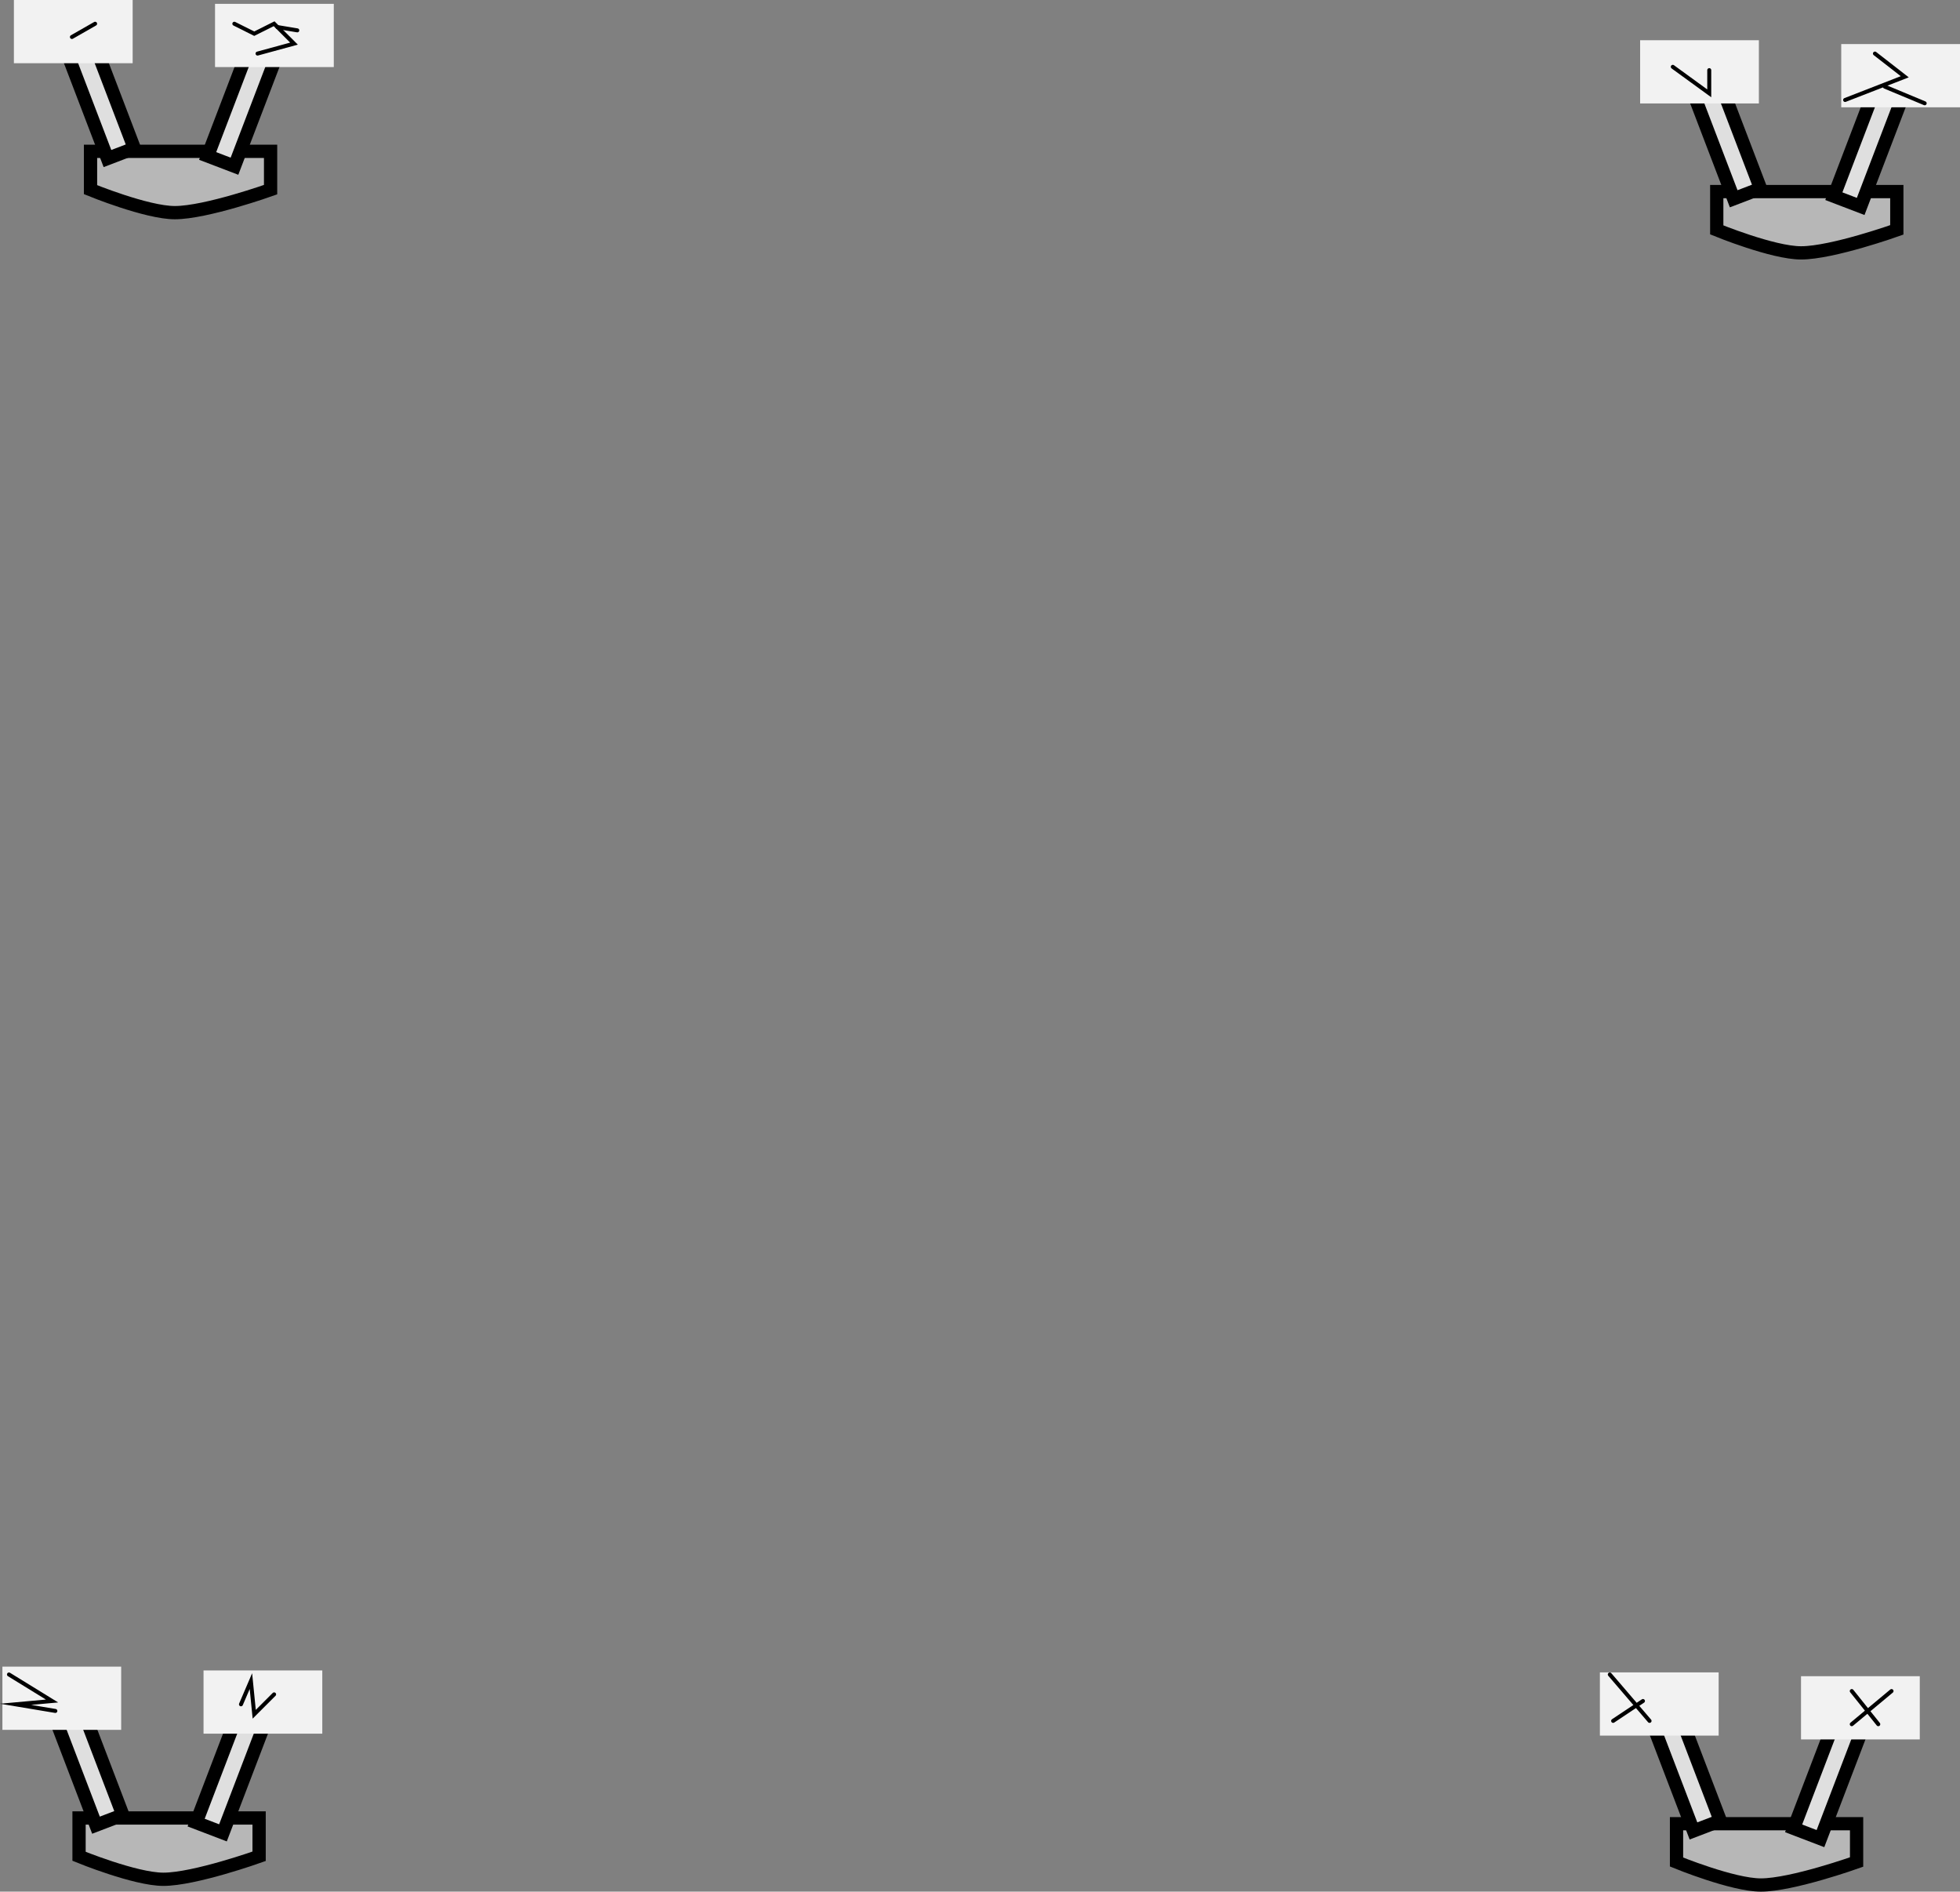 <svg version="1.1" xmlns="http://www.w3.org/2000/svg" xmlns:xlink="http://www.w3.org/1999/xlink" width="73.92" height="71.334" viewBox="0,0,73.92,71.334"><rect x="0" y="0" width="73.92" height="71.334" fill="#808080" stroke="none"/><g transform="translate(-202.85,-146.661)"><g data-paper-data="{&quot;isPaintingLayer&quot;:true}" fill-rule="nonzero" stroke-linejoin="miter" stroke-miterlimit="10" stroke-dasharray="" stroke-dashoffset="0" style="mix-blend-mode: normal"><path d="M206.264,153.813v-1.445h6.791v1.445c0,0 -2.427,0.867 -3.612,0.867c-1.065,0 -3.179,-0.867 -3.179,-0.867z" fill="#b7b7b7" stroke="#000000" stroke-width="0.5" stroke-linecap="butt"></path><path d="M206.903,152.64l-1.496,-3.914l1.012,-0.387l1.496,3.914z" fill="#dfdfdf" stroke="#000000" stroke-width="0.5" stroke-linecap="butt"></path><path d="M210.681,152.542l1.496,-3.914l1.012,0.387l-1.496,3.914z" data-paper-data="{&quot;index&quot;:null}" fill="#dfdfdf" stroke="#000000" stroke-width="0.5" stroke-linecap="butt"></path><path d="M203.374,149.045v-2.384h4.479v2.384z" fill="#f2f2f2" stroke="none" stroke-width="0.5" stroke-linecap="butt"></path><path d="M210.96,149.19v-2.384h4.479v2.384z" fill="#f2f2f2" stroke="none" stroke-width="0.5" stroke-linecap="butt"></path><path d="M267.596,155.33v-1.445h6.791v1.445c0,0 -2.427,0.867 -3.612,0.867c-1.065,0 -3.179,-0.867 -3.179,-0.867z" fill="#b7b7b7" stroke="#000000" stroke-width="0.5" stroke-linecap="butt"></path><path d="M268.235,154.157l-1.496,-3.914l1.012,-0.387l1.496,3.914z" fill="#dfdfdf" stroke="#000000" stroke-width="0.5" stroke-linecap="butt"></path><path d="M272.012,154.059l1.496,-3.914l1.012,0.387l-1.496,3.914z" data-paper-data="{&quot;index&quot;:null}" fill="#dfdfdf" stroke="#000000" stroke-width="0.5" stroke-linecap="butt"></path><path d="M264.706,150.562v-2.384h4.479v2.384z" fill="#f2f2f2" stroke="none" stroke-width="0.5" stroke-linecap="butt"></path><path d="M272.291,150.707v-2.384h4.479v2.384z" fill="#f2f2f2" stroke="none" stroke-width="0.5" stroke-linecap="butt"></path><path d="M266.079,216.878v-1.445h6.791v1.445c0,0 -2.427,0.867 -3.612,0.867c-1.065,0 -3.179,-0.867 -3.179,-0.867z" fill="#b7b7b7" stroke="#000000" stroke-width="0.5" stroke-linecap="butt"></path><path d="M266.718,215.706l-1.496,-3.914l1.012,-0.387l1.496,3.914z" fill="#dfdfdf" stroke="#000000" stroke-width="0.5" stroke-linecap="butt"></path><path d="M270.495,215.608l1.496,-3.914l1.012,0.387l-1.496,3.914z" data-paper-data="{&quot;index&quot;:null}" fill="#dfdfdf" stroke="#000000" stroke-width="0.5" stroke-linecap="butt"></path><path d="M263.189,212.111v-2.384h4.479v2.384z" fill="#f2f2f2" stroke="none" stroke-width="0.5" stroke-linecap="butt"></path><path d="M270.774,212.255v-2.384h4.479v2.384z" fill="#f2f2f2" stroke="none" stroke-width="0.5" stroke-linecap="butt"></path><path d="M205.831,216.662v-1.445h6.791v1.445c0,0 -2.427,0.867 -3.612,0.867c-1.065,0 -3.179,-0.867 -3.179,-0.867z" fill="#b7b7b7" stroke="#000000" stroke-width="0.5" stroke-linecap="butt"></path><path d="M206.47,215.489l-1.496,-3.914l1.012,-0.387l1.496,3.914z" fill="#dfdfdf" stroke="#000000" stroke-width="0.5" stroke-linecap="butt"></path><path d="M210.247,215.391l1.496,-3.914l1.012,0.387l-1.496,3.914z" data-paper-data="{&quot;index&quot;:null}" fill="#dfdfdf" stroke="#000000" stroke-width="0.5" stroke-linecap="butt"></path><path d="M202.941,211.894v-2.384h4.479v2.384z" fill="#f2f2f2" stroke="none" stroke-width="0.5" stroke-linecap="butt"></path><path d="M210.526,212.038v-2.384h4.479v2.384z" fill="#f2f2f2" stroke="none" stroke-width="0.5" stroke-linecap="butt"></path><path d="M203.188,209.806l1.625,1l-1.375,0.125l1.5,0.25" fill="none" stroke="#000000" stroke-width="0.15" stroke-linecap="round"></path><path d="M211.938,210.931l0.375,-0.875l0.125,1.25l0.75,-0.75" fill="none" stroke="#000000" stroke-width="0.15" stroke-linecap="round"></path><path d="M272.688,210.431l1,1.25" fill="none" stroke="#000000" stroke-width="0.15" stroke-linecap="round"></path><path d="M274.188,210.431l-1.5,1.25" fill="none" stroke="#000000" stroke-width="0.15" stroke-linecap="round"></path><path d="M263.688,211.556l1.125,-0.75" fill="none" stroke="#000000" stroke-width="0.15" stroke-linecap="round"></path><path d="M265.062,211.556l-1.5,-1.75" fill="none" stroke="#000000" stroke-width="0.15" stroke-linecap="round"></path><path d="M205.562,148.056l0.875,-0.5" fill="none" stroke="#000000" stroke-width="0.15" stroke-linecap="round"></path><path d="M211.688,147.556l0.75,0.375l0.75,-0.375l0.75,0.75l-1.375,0.375" fill="none" stroke="#000000" stroke-width="0.15" stroke-linecap="round"></path><path d="M213.312,147.681l0.75,0.125" fill="none" stroke="#000000" stroke-width="0.15" stroke-linecap="round"></path><path d="M265.938,149.181l1.375,1v-0.875" fill="none" stroke="#000000" stroke-width="0.15" stroke-linecap="round"></path><path d="M273.562,148.681l1.125,0.875l-2.25,0.875" fill="none" stroke="#000000" stroke-width="0.15" stroke-linecap="round"></path><path d="M273.938,149.931l1.5,0.625" fill="none" stroke="#000000" stroke-width="0.15" stroke-linecap="round"></path></g></g></svg>